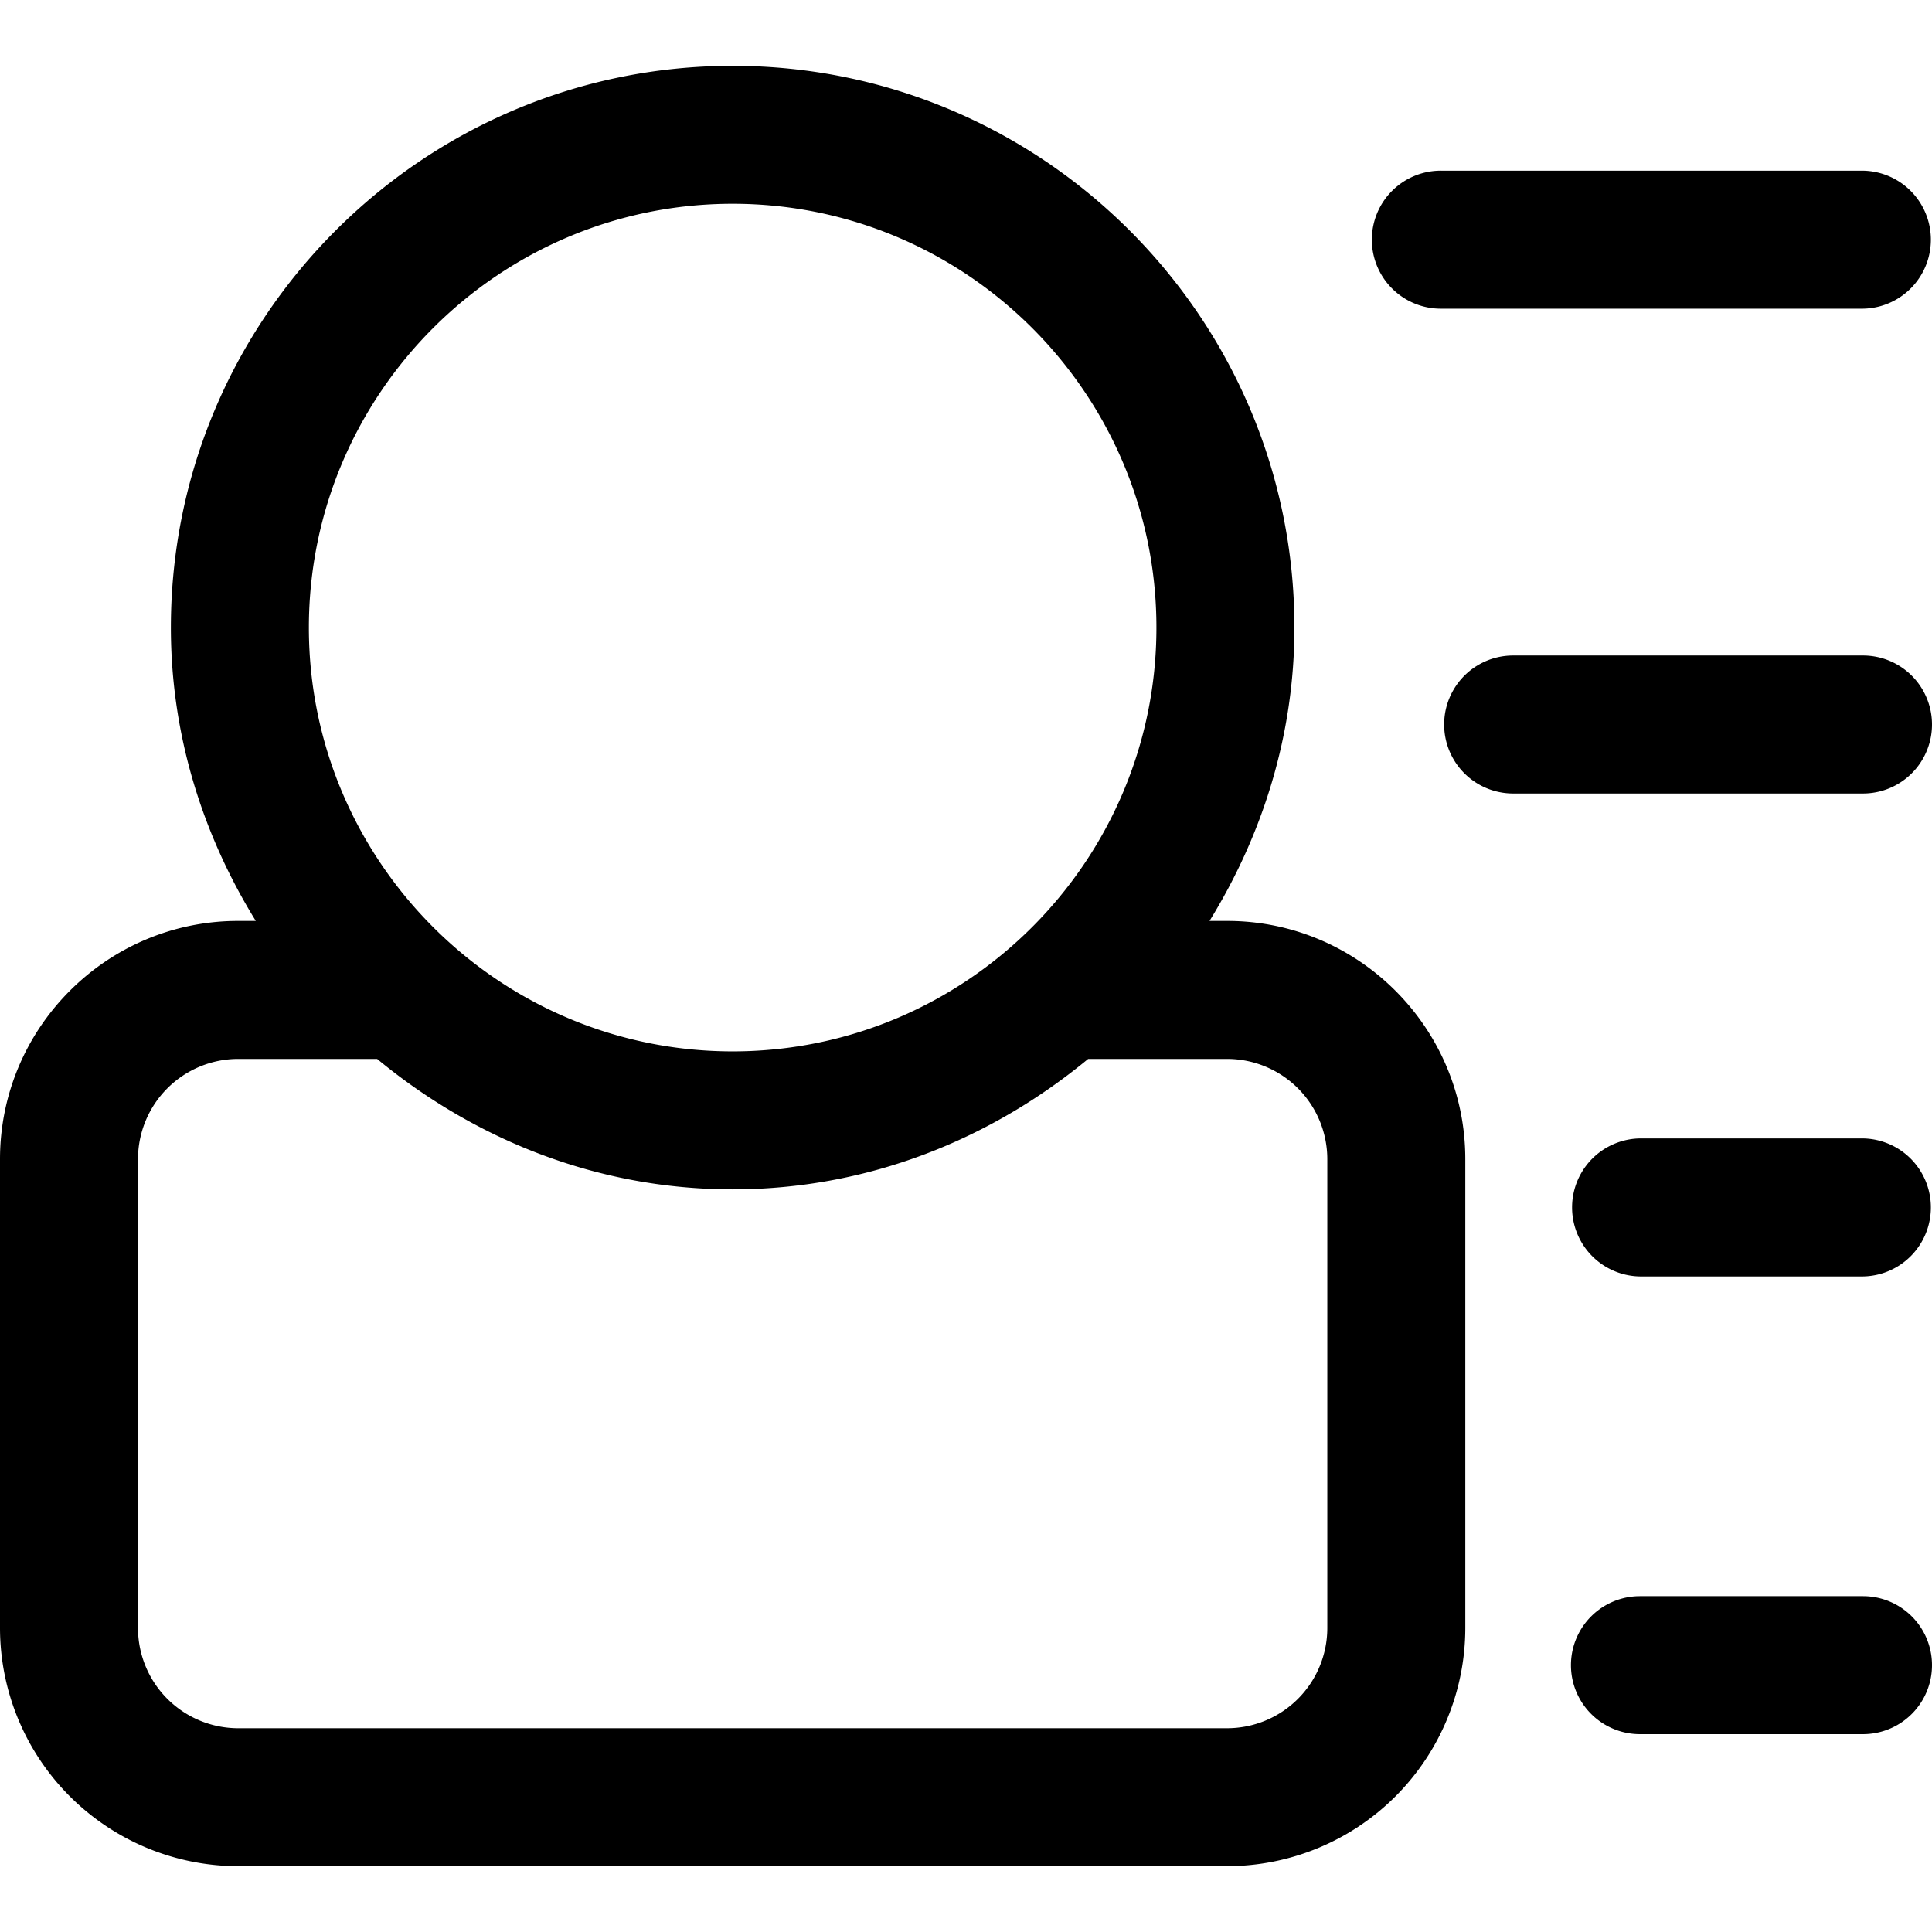 <?xml version="1.0" standalone="no"?><!DOCTYPE svg PUBLIC "-//W3C//DTD SVG 1.1//EN" "http://www.w3.org/Graphics/SVG/1.1/DTD/svg11.dtd"><svg t="1622446490260" class="icon" viewBox="0 0 1024 1024" version="1.1" xmlns="http://www.w3.org/2000/svg" p-id="11338" xmlns:xlink="http://www.w3.org/1999/xlink" width="32" height="32"><defs><style type="text/css"></style></defs><path d="M650.43 488.11h-9.36c28-45.4 45-98.32 45-155.47 0-164.18-133.57-297.75-297.75-297.75S90.57 168.46 90.57 332.64c0 57.15 17 110.07 45 155.47h-9.36C56.64 488.11 0 544.75 0 614.36v248.53a126.36 126.36 0 0 0 126.21 126.22h524.22a126.34 126.34 0 0 0 126.21-126.22V614.36c0-69.61-56.64-126.25-126.21-126.25zM388.32 108c123.86 0 224.61 100.75 224.61 224.6S512.18 557.25 388.32 557.25 163.71 456.5 163.71 332.64 264.46 108 388.32 108zM703.5 862.89A53.15 53.15 0 0 1 650.43 916H126.21a53.15 53.15 0 0 1-53.07-53.07V614.36a53.16 53.16 0 0 1 53.07-53.11h73.68c51.5 42.54 116.57 69.14 188.43 69.14s136.93-26.6 188.43-69.14h73.68a53.16 53.16 0 0 1 53.07 53.11zM764.29 163.61h223.14a36.58 36.58 0 0 0 0-73.15H764.29a36.58 36.58 0 1 0 0 73.15zM987.43 347.43H802a36.57 36.57 0 0 0 0 73.14h185.43a36.57 36.57 0 1 0 0-73.14zM987.43 603.39H869.21a36.58 36.58 0 0 0 0 73.15h118.22a36.58 36.58 0 0 0 0-73.15zM987.43 846H869.21a36.57 36.57 0 0 0 0 73.14h118.22a36.57 36.57 0 1 0 0-73.14z" p-id="11339"></path></svg>
